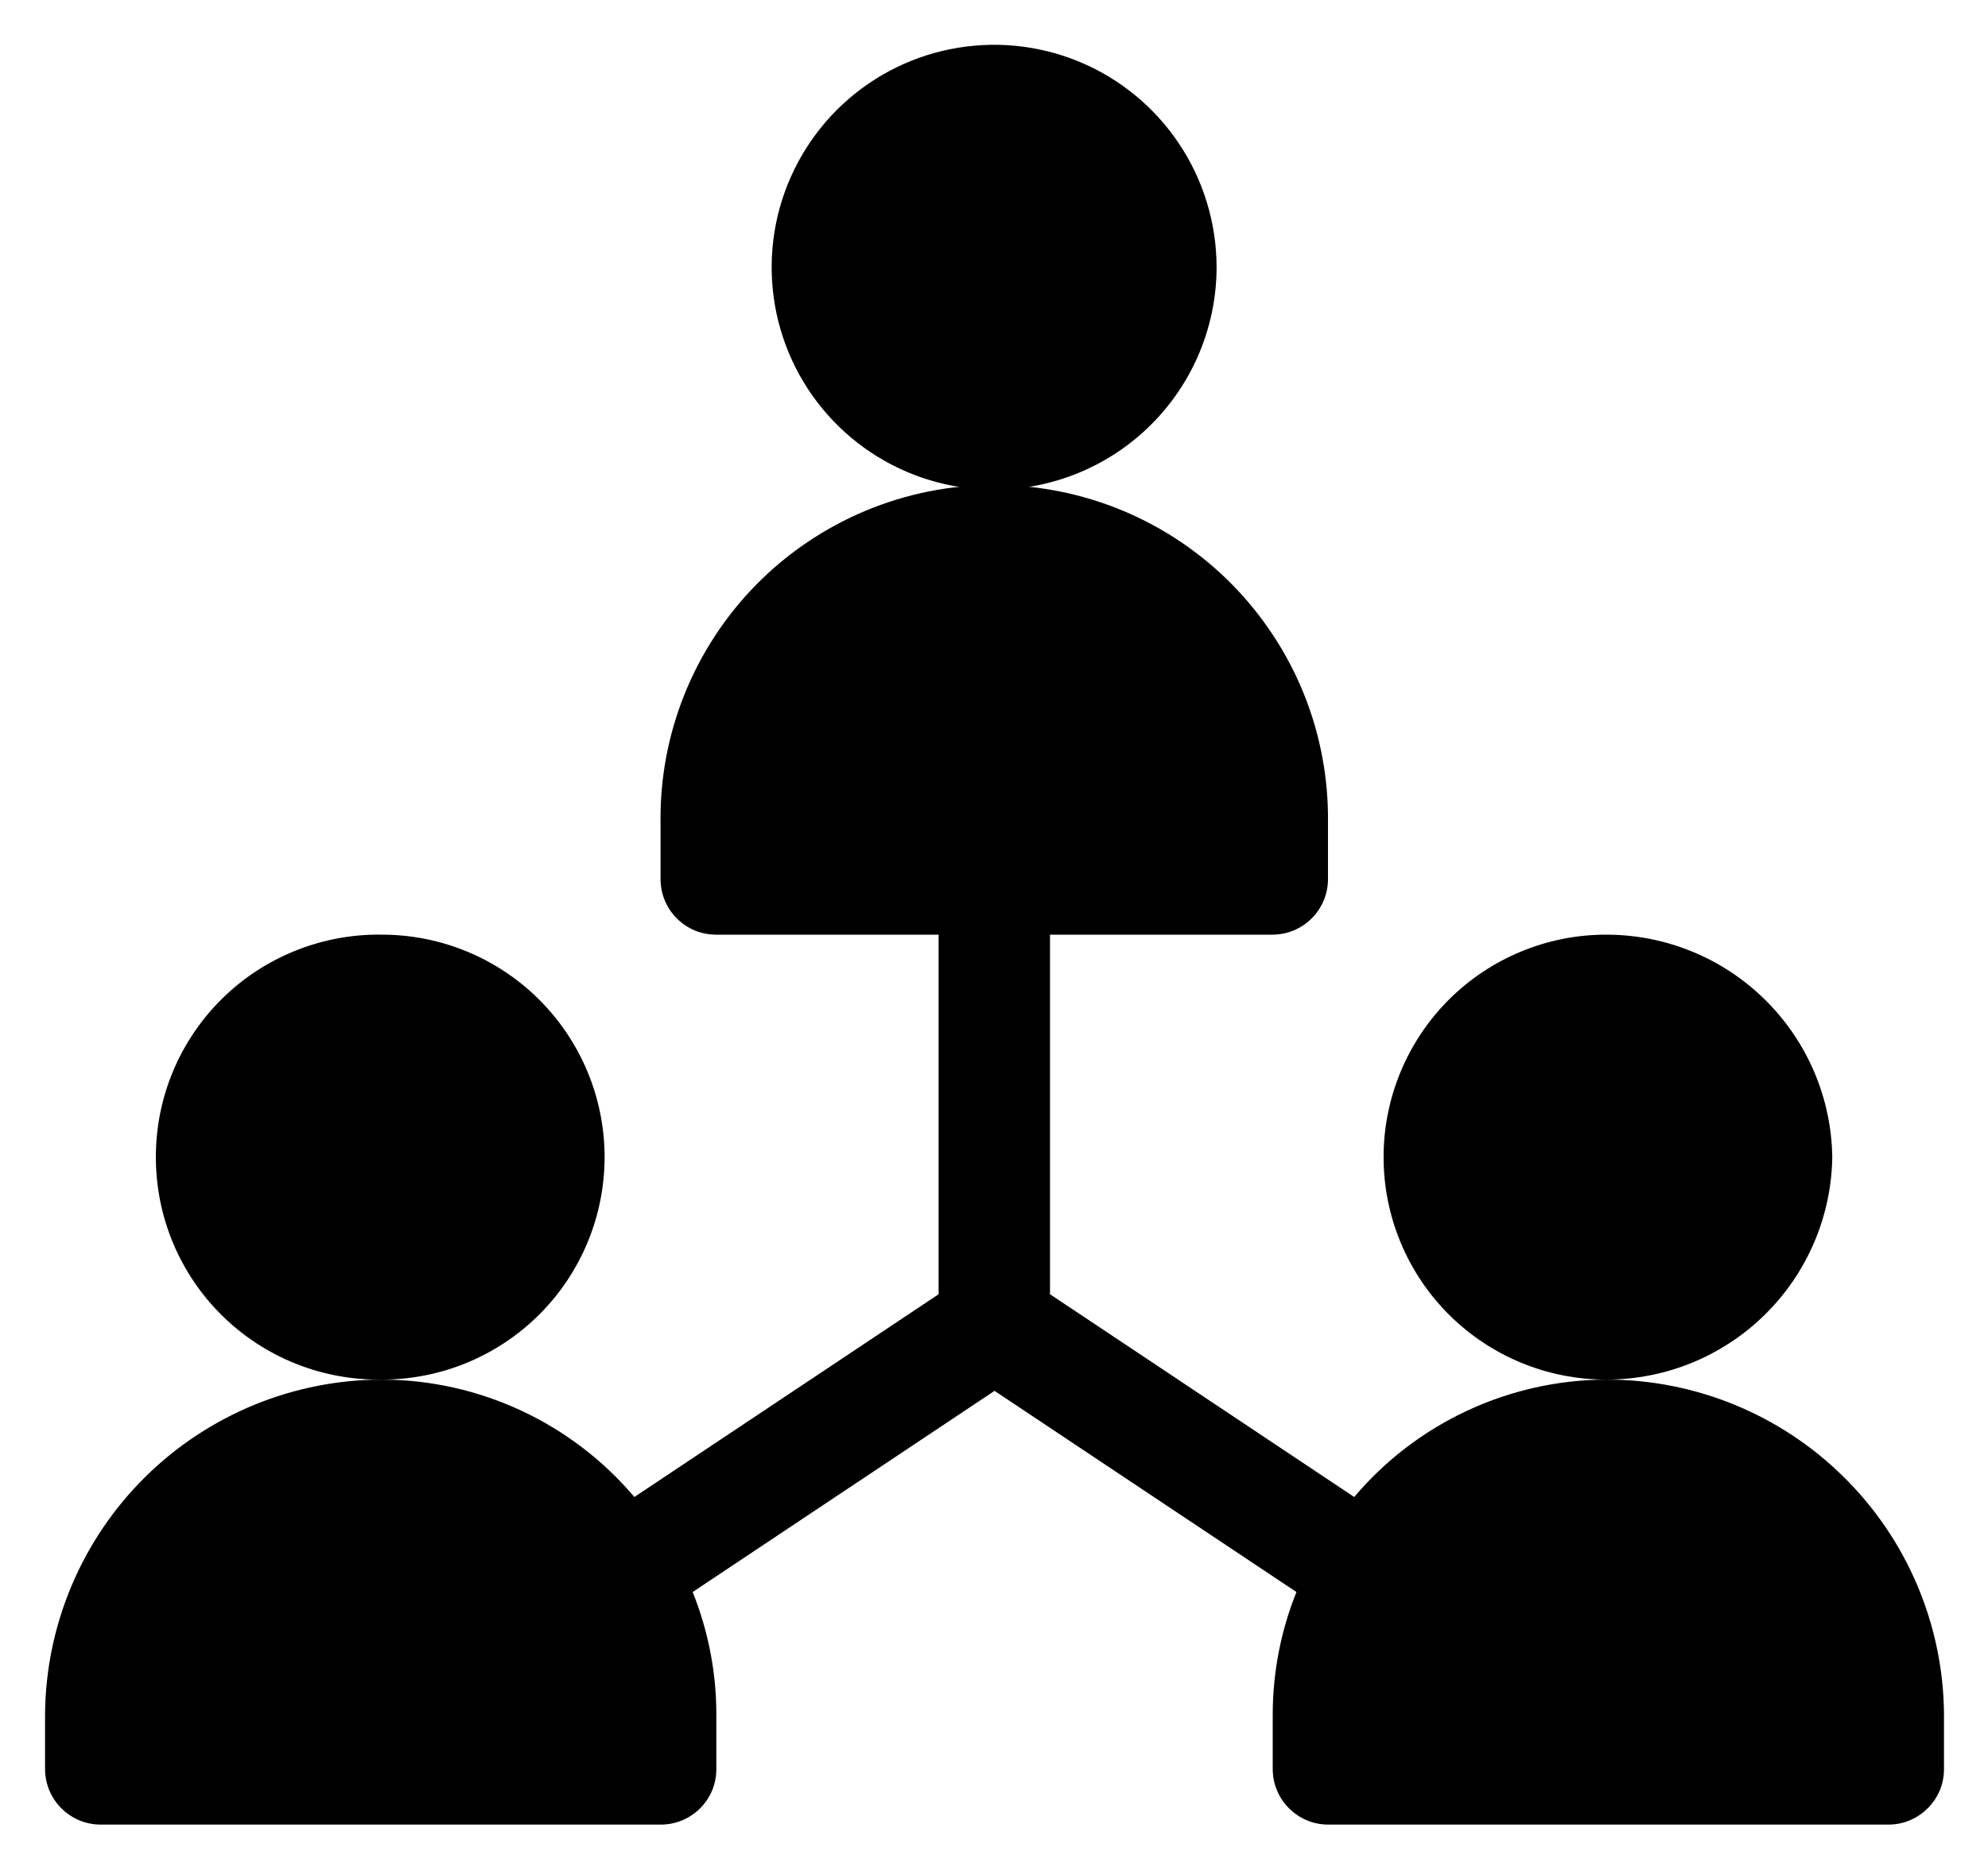 <svg width="100%" height="100%" viewBox="0 0 30 28" fill="none" xmlns="http://www.w3.org/2000/svg">
<path d="M18.359 4.032C18.358 3.369 18.161 2.72 17.792 2.168C17.423 1.616 16.899 1.185 16.285 0.931C15.672 0.677 14.997 0.611 14.346 0.741C13.695 0.87 13.098 1.19 12.628 1.659C12.159 2.129 11.839 2.727 11.709 3.378C11.58 4.029 11.646 4.704 11.9 5.318C12.154 5.931 12.584 6.455 13.136 6.824C13.688 7.193 14.336 7.39 15 7.39C15.89 7.389 16.745 7.035 17.374 6.405C18.004 5.776 18.358 4.923 18.359 4.032Z" fill="currentColor"/>
<path d="M9.124 17.463C9.123 16.573 8.769 15.72 8.14 15.09C7.51 14.461 6.658 14.107 5.768 14.106C5.322 14.098 4.879 14.18 4.465 14.345C4.051 14.51 3.673 14.756 3.355 15.069C3.037 15.381 2.785 15.754 2.612 16.165C2.44 16.576 2.352 17.017 2.352 17.463C2.352 17.909 2.44 18.351 2.612 18.762C2.785 19.173 3.037 19.546 3.355 19.858C3.673 20.171 4.051 20.417 4.465 20.582C4.879 20.747 5.322 20.828 5.768 20.821C6.658 20.82 7.511 20.466 8.141 19.836C8.77 19.207 9.123 18.353 9.124 17.463Z" fill="currentColor"/>
<path d="M24.235 20.821C23.512 20.824 22.797 20.984 22.141 21.29C21.485 21.596 20.903 22.04 20.436 22.593L15.845 19.533V14.106H19.201C19.311 14.106 19.421 14.084 19.523 14.042C19.624 14 19.717 13.938 19.795 13.86C19.873 13.782 19.934 13.689 19.977 13.587C20.019 13.486 20.04 13.376 20.04 13.266V12.427C20.049 11.759 19.927 11.097 19.678 10.477C19.429 9.858 19.059 9.295 18.591 8.819C18.122 8.344 17.564 7.967 16.948 7.709C16.332 7.452 15.671 7.319 15.004 7.319C14.336 7.319 13.675 7.452 13.06 7.709C12.444 7.967 11.886 8.344 11.417 8.819C10.948 9.295 10.579 9.858 10.33 10.477C10.081 11.097 9.958 11.759 9.968 12.427V13.266C9.968 13.377 9.989 13.485 10.031 13.587C10.073 13.689 10.135 13.782 10.213 13.86C10.291 13.938 10.383 14 10.485 14.043C10.587 14.085 10.697 14.106 10.808 14.106H14.164V19.533L9.573 22.593C9.105 22.04 8.523 21.596 7.867 21.29C7.211 20.984 6.497 20.824 5.773 20.821C4.432 20.82 3.144 21.349 2.19 22.292C1.237 23.235 0.694 24.517 0.68 25.858V26.698C0.68 26.809 0.702 26.918 0.744 27.02C0.786 27.121 0.848 27.214 0.926 27.291C1.004 27.369 1.097 27.431 1.199 27.474C1.301 27.516 1.41 27.537 1.521 27.537H9.971C10.081 27.537 10.19 27.516 10.292 27.474C10.394 27.432 10.486 27.37 10.565 27.292C10.643 27.214 10.705 27.121 10.747 27.02C10.789 26.918 10.811 26.808 10.81 26.698V25.858C10.808 25.231 10.686 24.609 10.453 24.027L15.008 20.991L19.564 24.027C19.33 24.609 19.209 25.23 19.206 25.858V26.698C19.206 26.808 19.227 26.917 19.27 27.019C19.312 27.121 19.374 27.214 19.452 27.291C19.53 27.369 19.622 27.431 19.724 27.474C19.826 27.516 19.935 27.537 20.045 27.537H28.496C28.606 27.537 28.715 27.516 28.817 27.474C28.919 27.431 29.012 27.369 29.09 27.291C29.168 27.214 29.23 27.121 29.273 27.02C29.315 26.918 29.336 26.808 29.336 26.698V25.858C29.322 24.515 28.778 23.233 27.822 22.29C26.867 21.346 25.578 20.818 24.235 20.821Z" fill="currentColor"/>
<path d="M27.65 17.463C27.637 16.567 27.271 15.713 26.632 15.085C25.993 14.456 25.132 14.105 24.236 14.106C23.346 14.106 22.492 14.46 21.862 15.089C21.233 15.719 20.879 16.573 20.879 17.463C20.879 18.354 21.233 19.208 21.862 19.837C22.492 20.467 23.346 20.821 24.236 20.821C25.133 20.822 25.993 20.471 26.632 19.842C27.271 19.214 27.637 18.359 27.65 17.463Z" fill="currentColor"/>
</svg>
